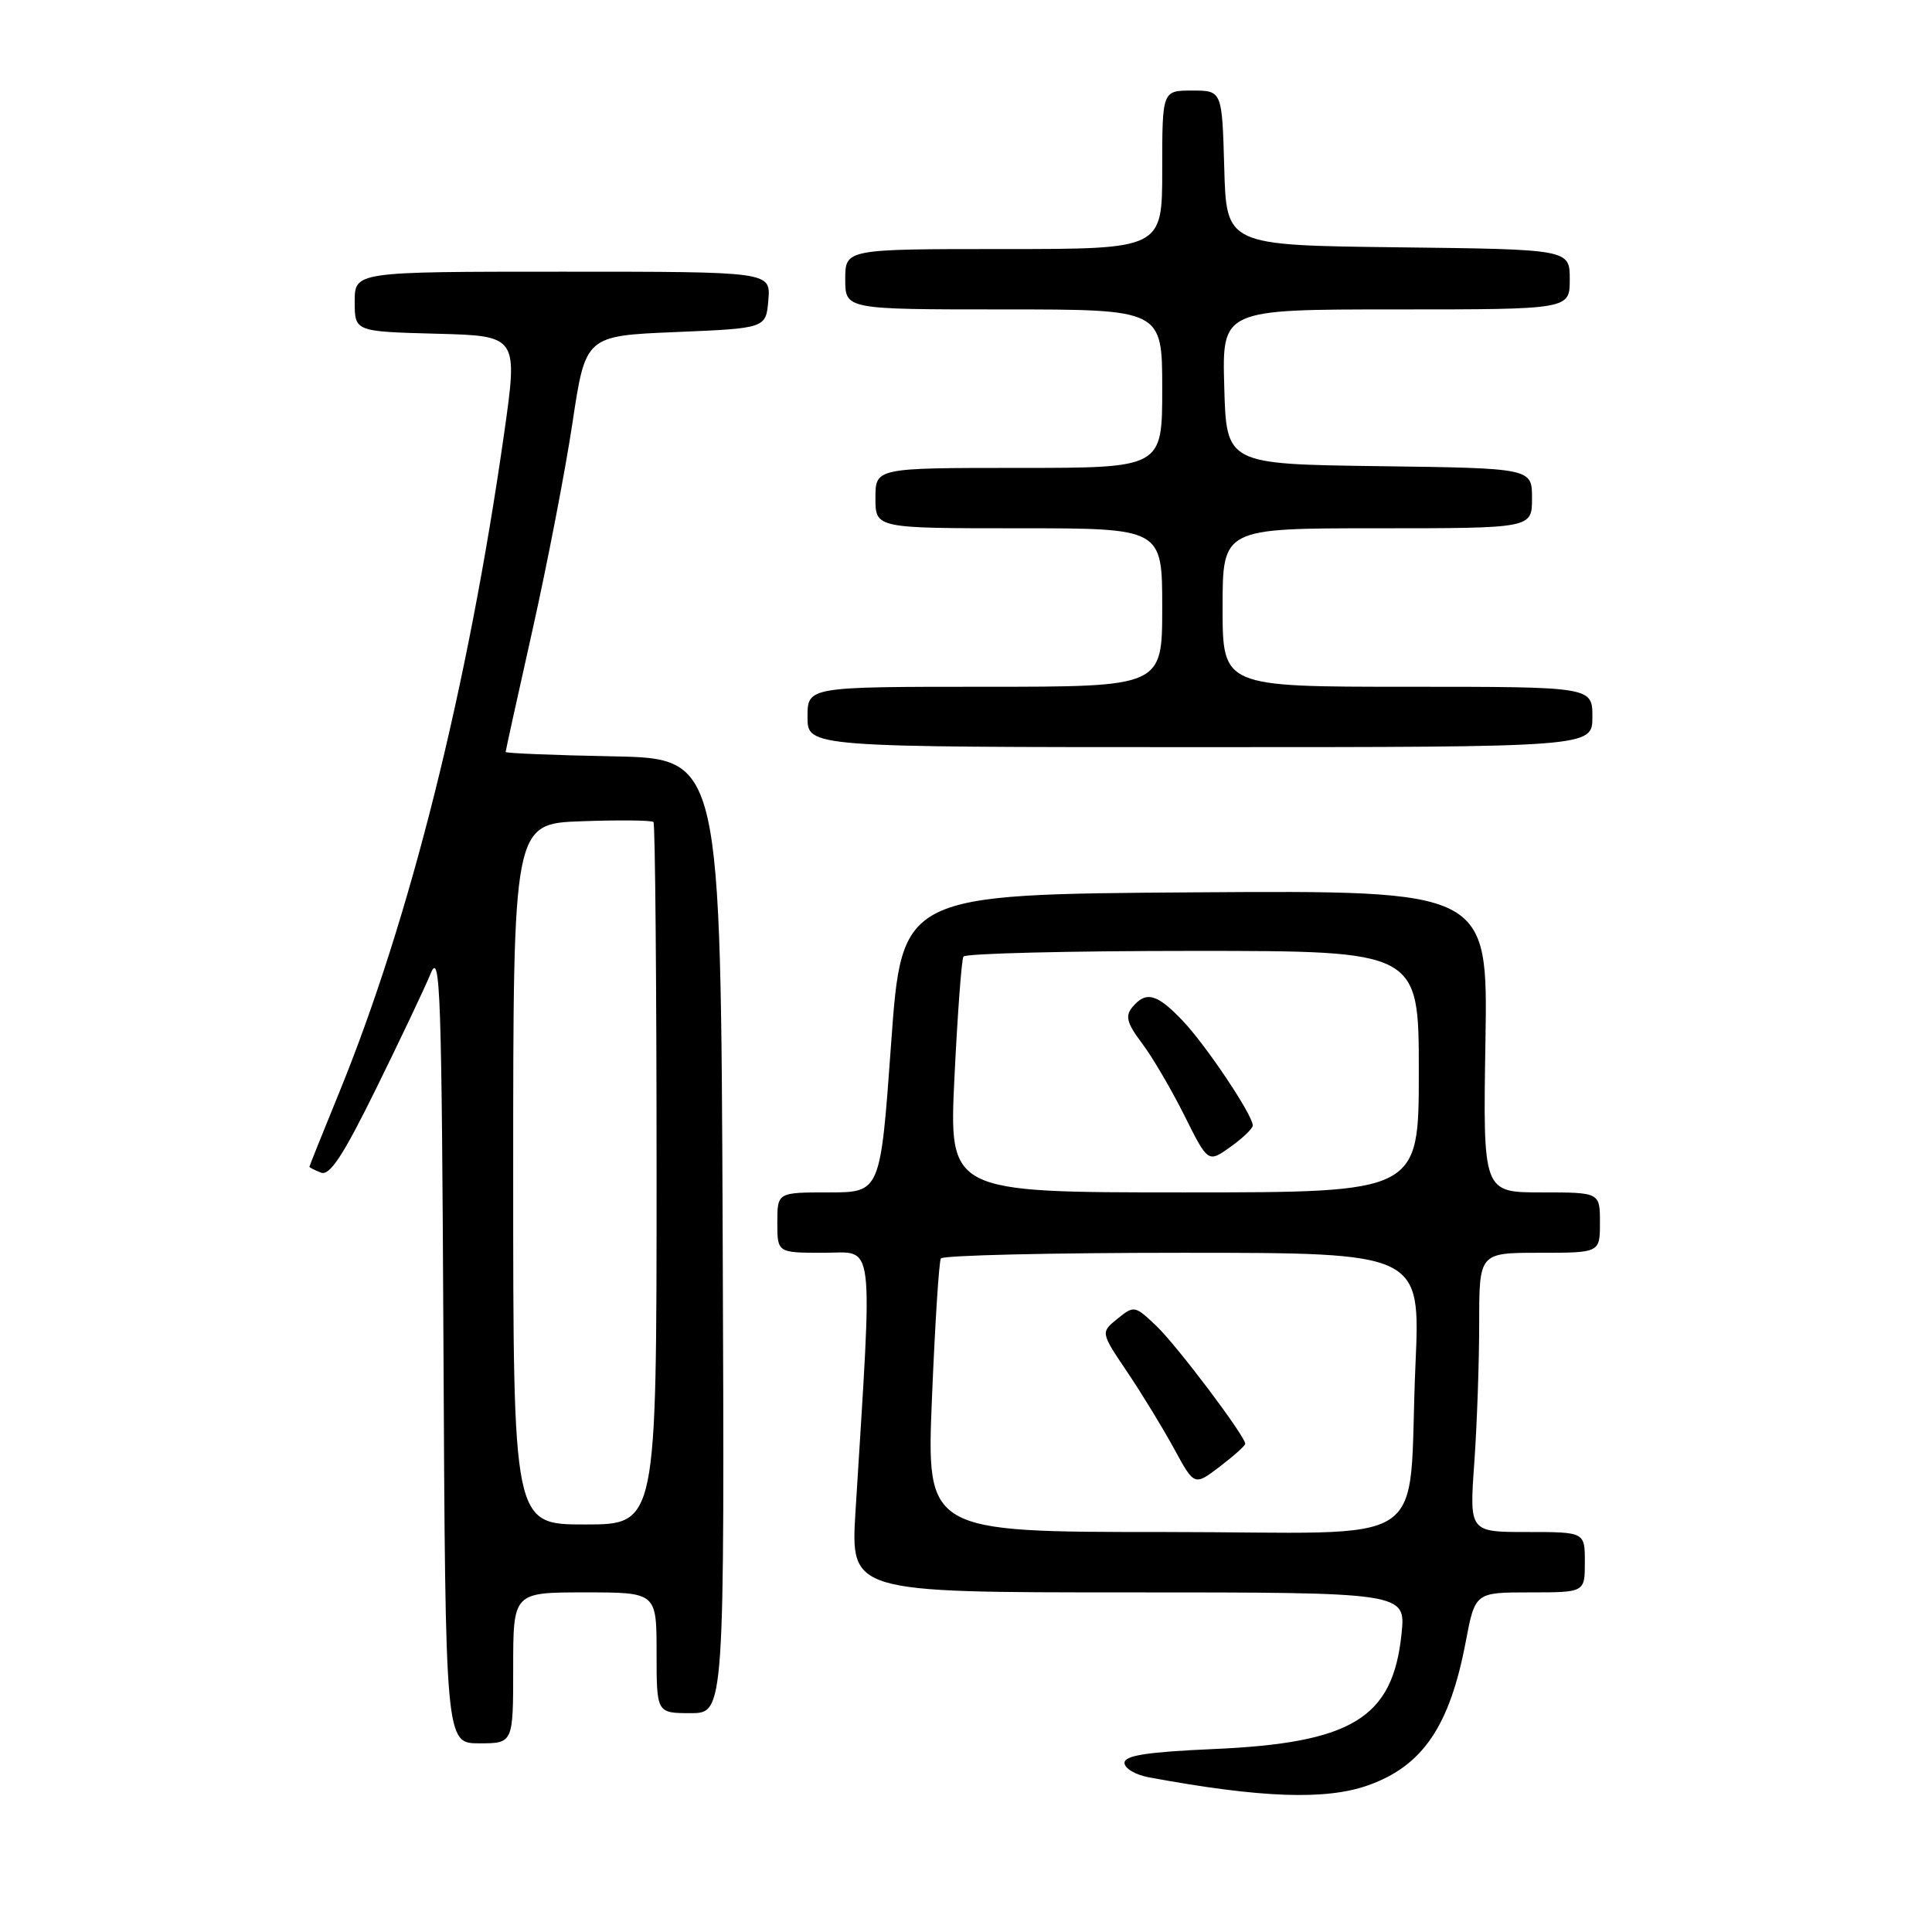 <?xml version="1.0" encoding="UTF-8" standalone="no"?>
<!DOCTYPE svg PUBLIC "-//W3C//DTD SVG 1.1//EN" "http://www.w3.org/Graphics/SVG/1.1/DTD/svg11.dtd" >
<svg xmlns="http://www.w3.org/2000/svg" xmlns:xlink="http://www.w3.org/1999/xlink" version="1.1" viewBox="0 0 256 256">
 <g >
 <path fill="currentColor"
d=" M 181.32 236.55 C 188.52 233.98 192.09 228.72 194.21 217.58 C 195.46 211.00 195.46 211.00 202.73 211.00 C 210.00 211.00 210.00 211.00 210.00 207.00 C 210.00 203.00 210.00 203.00 202.35 203.00 C 194.70 203.00 194.70 203.00 195.35 193.85 C 195.71 188.81 196.00 180.49 196.00 175.35 C 196.00 166.00 196.00 166.00 204.00 166.00 C 212.00 166.00 212.00 166.00 212.00 162.00 C 212.00 158.00 212.00 158.00 204.25 158.00 C 196.50 158.00 196.50 158.00 196.83 137.99 C 197.15 117.98 197.15 117.98 158.33 118.24 C 119.50 118.50 119.50 118.50 118.08 138.25 C 116.66 158.00 116.66 158.00 109.83 158.00 C 103.00 158.00 103.00 158.00 103.00 162.00 C 103.00 166.00 103.00 166.00 109.15 166.00 C 115.99 166.00 115.65 163.28 113.36 200.25 C 112.70 211.00 112.70 211.00 149.49 211.00 C 186.28 211.00 186.28 211.00 185.71 216.49 C 184.56 227.66 179.17 230.96 160.75 231.76 C 151.96 232.15 149.00 232.61 149.00 233.59 C 149.00 234.32 150.46 235.18 152.25 235.51 C 167.07 238.25 175.69 238.56 181.32 236.55 Z  M 68.00 221.00 C 68.00 211.00 68.00 211.00 77.50 211.00 C 87.00 211.00 87.00 211.00 87.00 219.00 C 87.00 227.00 87.00 227.00 91.51 227.00 C 96.01 227.00 96.01 227.00 95.76 163.75 C 95.50 100.50 95.50 100.50 81.25 100.22 C 73.41 100.07 67.00 99.81 67.00 99.64 C 67.00 99.47 68.61 92.17 70.57 83.42 C 72.53 74.66 74.91 62.33 75.86 56.00 C 77.59 44.50 77.59 44.50 89.54 44.00 C 101.50 43.50 101.50 43.50 101.81 39.75 C 102.12 36.00 102.12 36.00 74.56 36.00 C 47.00 36.00 47.00 36.00 47.00 39.97 C 47.00 43.93 47.00 43.93 57.82 44.22 C 68.64 44.50 68.64 44.50 66.79 57.50 C 61.99 91.15 54.31 121.82 44.96 144.73 C 42.78 150.06 41.00 154.50 41.00 154.60 C 41.00 154.70 41.69 155.05 42.54 155.38 C 43.70 155.82 45.47 153.13 49.86 144.20 C 53.05 137.72 56.30 130.87 57.08 128.96 C 58.34 125.90 58.53 131.53 58.76 178.25 C 59.02 231.00 59.02 231.00 63.51 231.00 C 68.00 231.00 68.00 231.00 68.00 221.00 Z  M 211.00 95.00 C 211.00 91.00 211.00 91.00 186.50 91.00 C 162.00 91.00 162.00 91.00 162.00 80.50 C 162.00 70.00 162.00 70.00 182.50 70.00 C 203.00 70.00 203.00 70.00 203.00 66.02 C 203.00 62.04 203.00 62.04 182.75 61.77 C 162.50 61.50 162.50 61.50 162.22 51.25 C 161.93 41.00 161.93 41.00 184.97 41.00 C 208.00 41.00 208.00 41.00 208.00 37.02 C 208.00 33.04 208.00 33.04 185.25 32.77 C 162.50 32.50 162.50 32.50 162.22 22.25 C 161.93 12.00 161.93 12.00 157.97 12.00 C 154.00 12.00 154.00 12.00 154.00 22.50 C 154.00 33.00 154.00 33.00 133.00 33.00 C 112.00 33.00 112.00 33.00 112.00 37.00 C 112.00 41.00 112.00 41.00 133.00 41.00 C 154.00 41.00 154.00 41.00 154.00 51.50 C 154.00 62.00 154.00 62.00 135.00 62.00 C 116.00 62.00 116.00 62.00 116.00 66.00 C 116.00 70.00 116.00 70.00 135.00 70.00 C 154.00 70.00 154.00 70.00 154.00 80.50 C 154.00 91.00 154.00 91.00 130.50 91.00 C 107.00 91.00 107.00 91.00 107.00 95.00 C 107.00 99.00 107.00 99.00 159.00 99.00 C 211.00 99.00 211.00 99.00 211.00 95.00 Z  M 123.49 185.25 C 123.89 175.49 124.42 167.16 124.67 166.75 C 124.92 166.34 139.31 166.00 156.66 166.00 C 188.21 166.00 188.21 166.00 187.56 180.75 C 186.45 205.87 190.74 203.00 154.29 203.00 C 122.76 203.00 122.76 203.00 123.49 185.25 Z  M 165.00 191.31 C 165.00 190.30 155.96 178.30 153.24 175.71 C 150.37 172.98 150.27 172.96 148.07 174.74 C 145.83 176.55 145.83 176.55 149.38 181.82 C 151.33 184.71 154.12 189.29 155.59 191.99 C 158.26 196.90 158.26 196.90 161.63 194.33 C 163.48 192.92 165.00 191.56 165.00 191.31 Z  M 126.47 142.75 C 126.88 134.36 127.41 127.16 127.66 126.75 C 127.91 126.34 141.59 126.00 158.06 126.00 C 188.00 126.00 188.00 126.00 188.00 142.00 C 188.00 158.00 188.00 158.00 156.87 158.00 C 125.74 158.00 125.74 158.00 126.47 142.75 Z  M 166.00 149.13 C 166.00 147.75 159.81 138.51 156.71 135.25 C 153.29 131.66 151.85 131.28 150.04 133.46 C 149.07 134.63 149.31 135.56 151.30 138.21 C 152.67 140.02 155.20 144.33 156.93 147.79 C 160.07 154.09 160.07 154.09 163.04 151.97 C 164.67 150.81 166.00 149.53 166.00 149.13 Z  M 68.00 155.57 C 68.00 109.14 68.00 109.14 77.09 108.82 C 82.09 108.64 86.36 108.69 86.59 108.92 C 86.81 109.15 87.00 130.18 87.00 155.67 C 87.00 202.00 87.00 202.00 77.50 202.00 C 68.00 202.00 68.00 202.00 68.00 155.57 Z "/>
</g>
</svg>